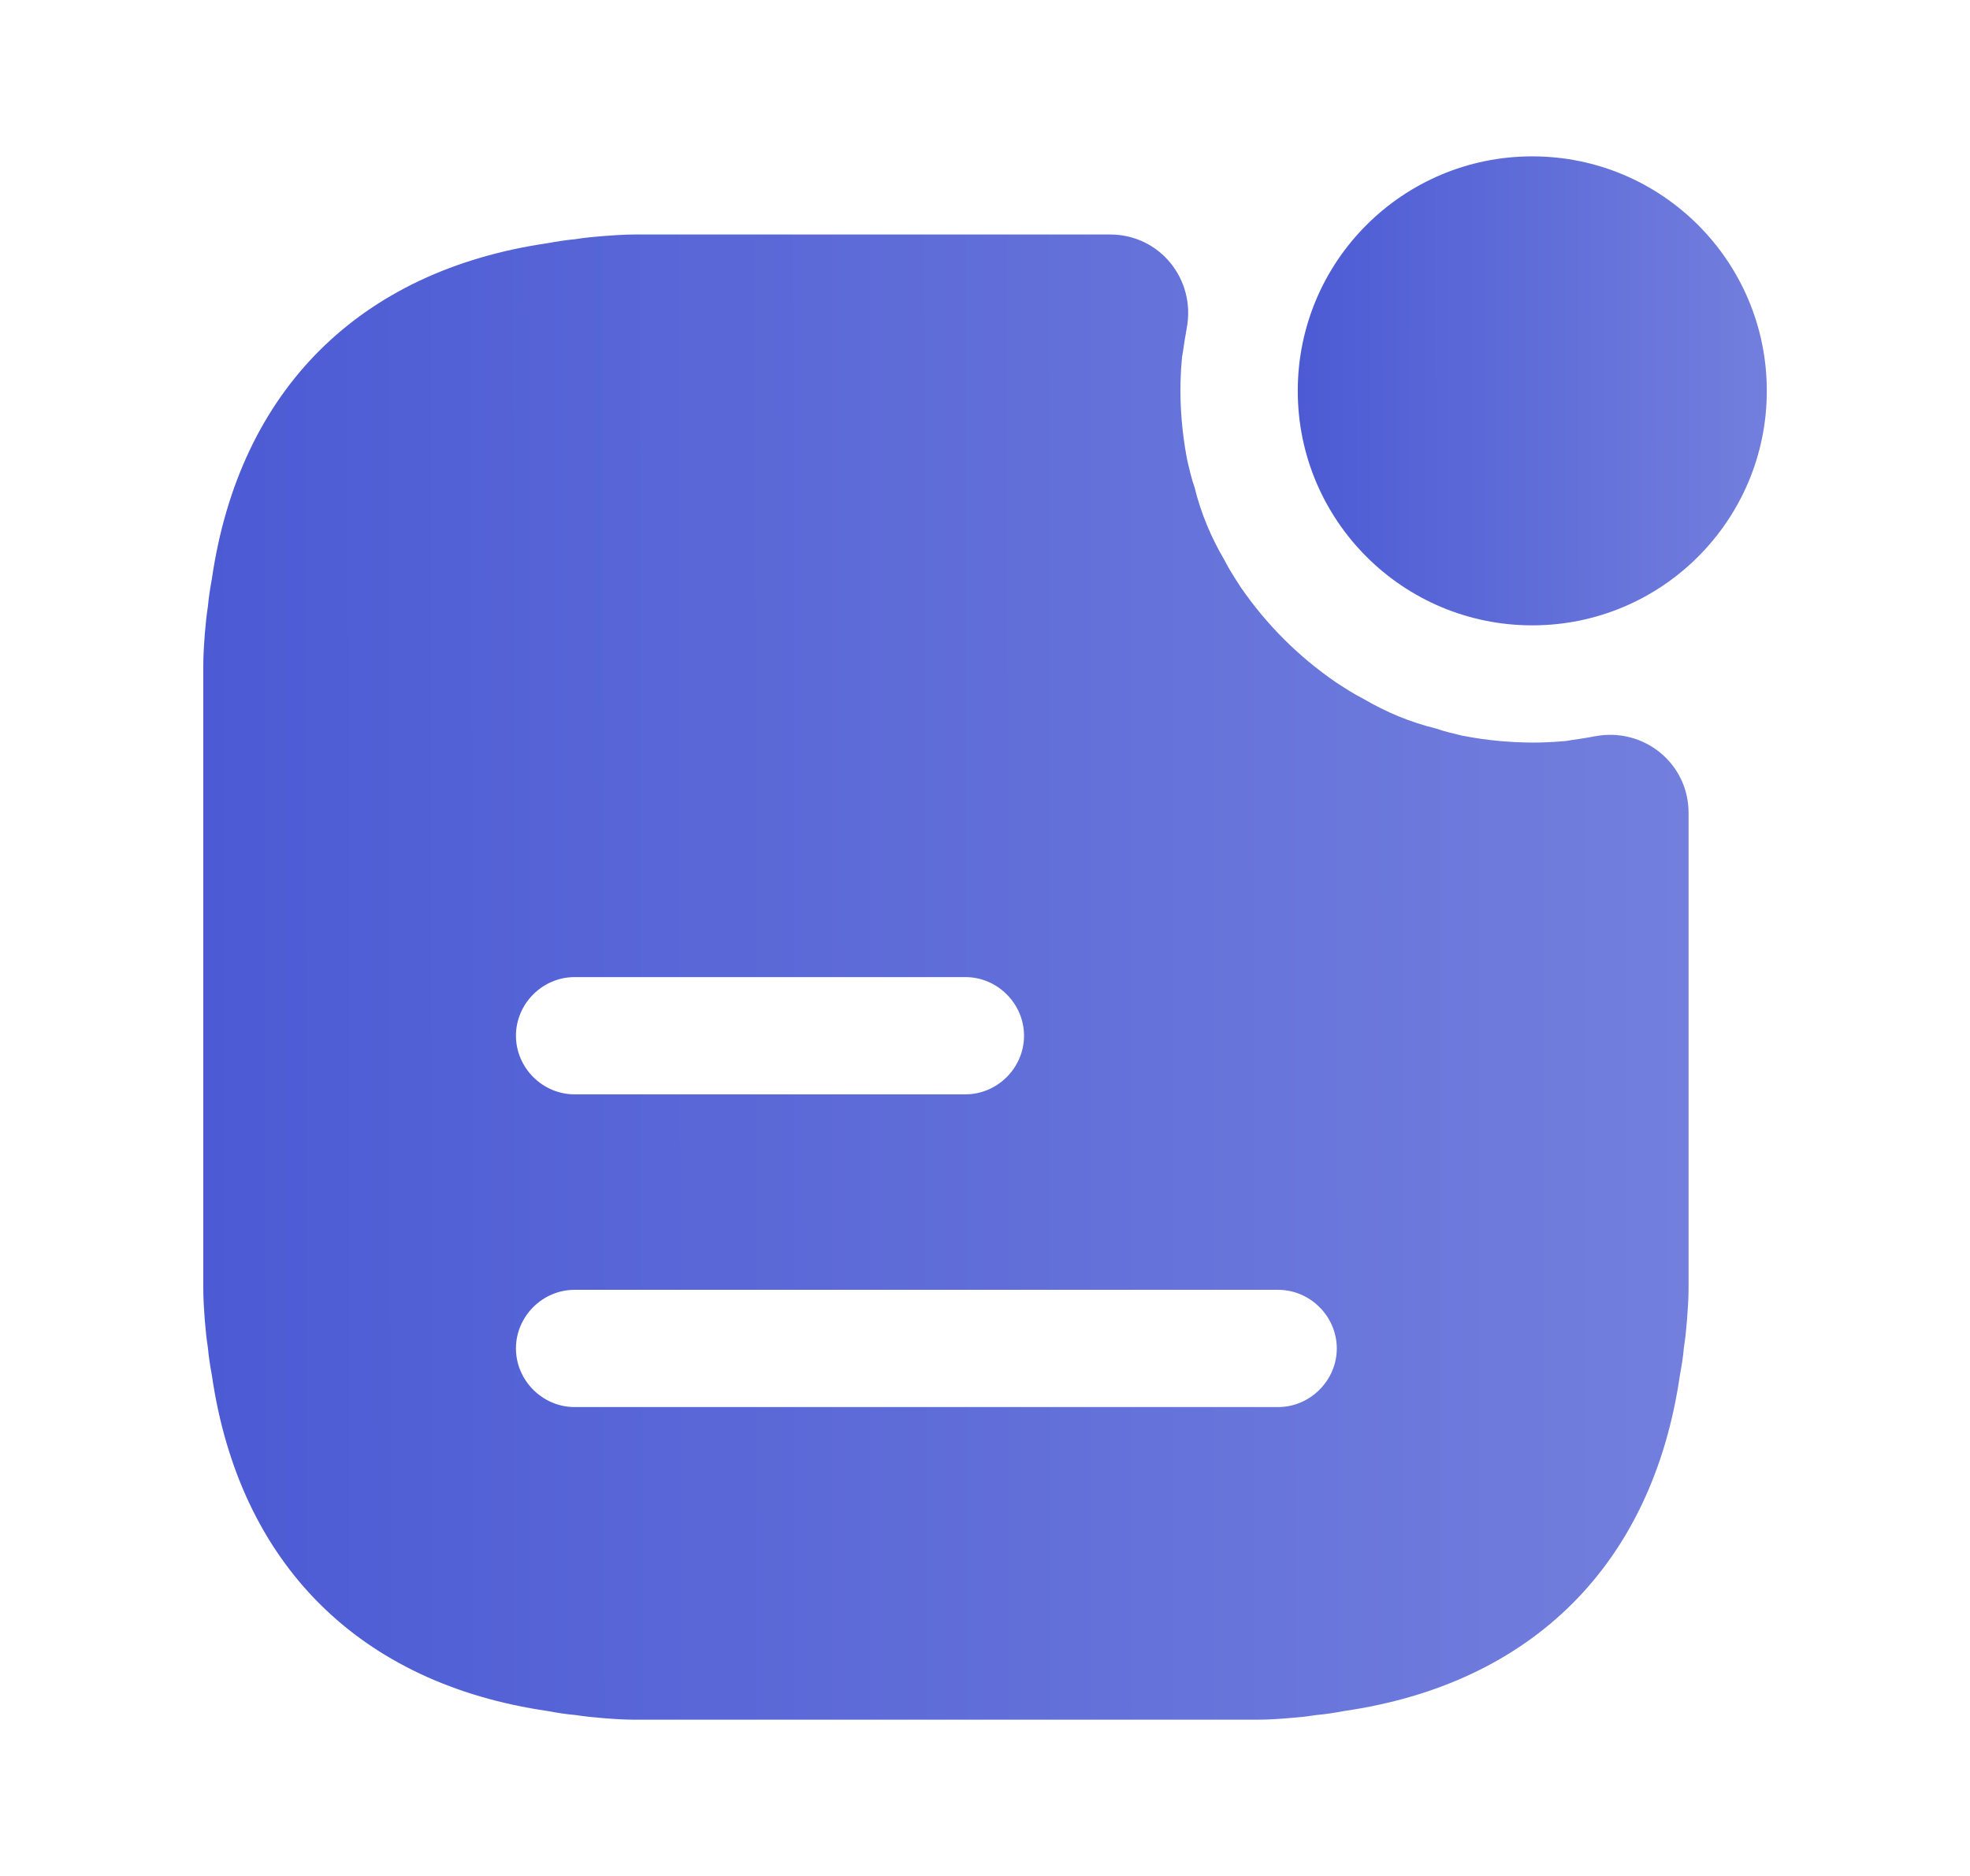 <svg width="21" height="20" viewBox="0 0 21 20" fill="none" xmlns="http://www.w3.org/2000/svg">
<path d="M16.334 6.667C17.714 6.667 18.834 5.548 18.834 4.167C18.834 2.786 17.714 1.667 16.334 1.667C14.953 1.667 13.834 2.786 13.834 4.167C13.834 5.548 14.953 6.667 16.334 6.667Z" fill="url(#paint0_linear_999_6370)"/>
<path d="M17 7.85C16.983 7.85 16.966 7.859 16.95 7.859C16.866 7.875 16.783 7.884 16.692 7.9C16.341 7.934 15.966 7.917 15.583 7.842C15.483 7.817 15.4 7.8 15.308 7.767C15.033 7.7 14.775 7.592 14.533 7.45C14.433 7.4 14.333 7.334 14.242 7.275C13.841 7 13.5 6.659 13.225 6.259C13.166 6.167 13.1 6.067 13.05 5.967C12.908 5.725 12.8 5.467 12.733 5.192C12.7 5.1 12.683 5.017 12.658 4.917C12.583 4.534 12.566 4.159 12.6 3.809C12.617 3.717 12.625 3.634 12.642 3.55C12.642 3.534 12.65 3.517 12.65 3.5C12.75 2.984 12.367 2.5 11.833 2.5H6.766C6.65 2.5 6.533 2.509 6.425 2.517C6.325 2.525 6.233 2.534 6.133 2.55C6.033 2.559 5.933 2.575 5.841 2.592C3.833 2.884 2.55 4.159 2.258 6.175C2.241 6.267 2.225 6.367 2.216 6.467C2.2 6.567 2.192 6.659 2.183 6.759C2.175 6.867 2.167 6.984 2.167 7.1V13.734C2.167 13.851 2.175 13.967 2.183 14.075C2.192 14.175 2.2 14.267 2.216 14.367C2.225 14.467 2.241 14.567 2.258 14.659C2.55 16.675 3.833 17.951 5.841 18.242C5.933 18.259 6.033 18.276 6.133 18.284C6.233 18.3 6.325 18.309 6.425 18.317C6.533 18.326 6.65 18.334 6.766 18.334H13.4C13.517 18.334 13.633 18.326 13.742 18.317C13.841 18.309 13.933 18.3 14.033 18.284C14.133 18.276 14.233 18.259 14.325 18.242C16.333 17.951 17.616 16.675 17.908 14.659C17.925 14.567 17.942 14.467 17.95 14.367C17.966 14.267 17.975 14.175 17.983 14.075C17.991 13.967 18 13.851 18 13.734V8.667C18 8.134 17.517 7.75 17 7.85ZM6.125 10.417H10.291C10.633 10.417 10.916 10.7 10.916 11.042C10.916 11.384 10.633 11.667 10.291 11.667H6.125C5.783 11.667 5.5 11.384 5.5 11.042C5.5 10.7 5.783 10.417 6.125 10.417ZM13.625 15.001H6.125C5.783 15.001 5.5 14.717 5.5 14.376C5.5 14.034 5.783 13.751 6.125 13.751H13.625C13.966 13.751 14.25 14.034 14.25 14.376C14.25 14.717 13.966 15.001 13.625 15.001Z" fill="url(#paint1_linear_999_6370)"/>
<defs>
<linearGradient id="paint0_linear_999_6370" x1="13.834" y1="4.483" x2="18.834" y2="4.479" gradientUnits="userSpaceOnUse">
<stop stop-color="#4C5BD4"/>
<stop offset="1" stop-color="#737FDD"/>
</linearGradient>
<linearGradient id="paint1_linear_999_6370" x1="2.167" y1="11.418" x2="18" y2="11.405" gradientUnits="userSpaceOnUse">
<stop stop-color="#4C5BD4"/>
<stop offset="1" stop-color="#737FDD"/>
</linearGradient>
</defs>
</svg>
